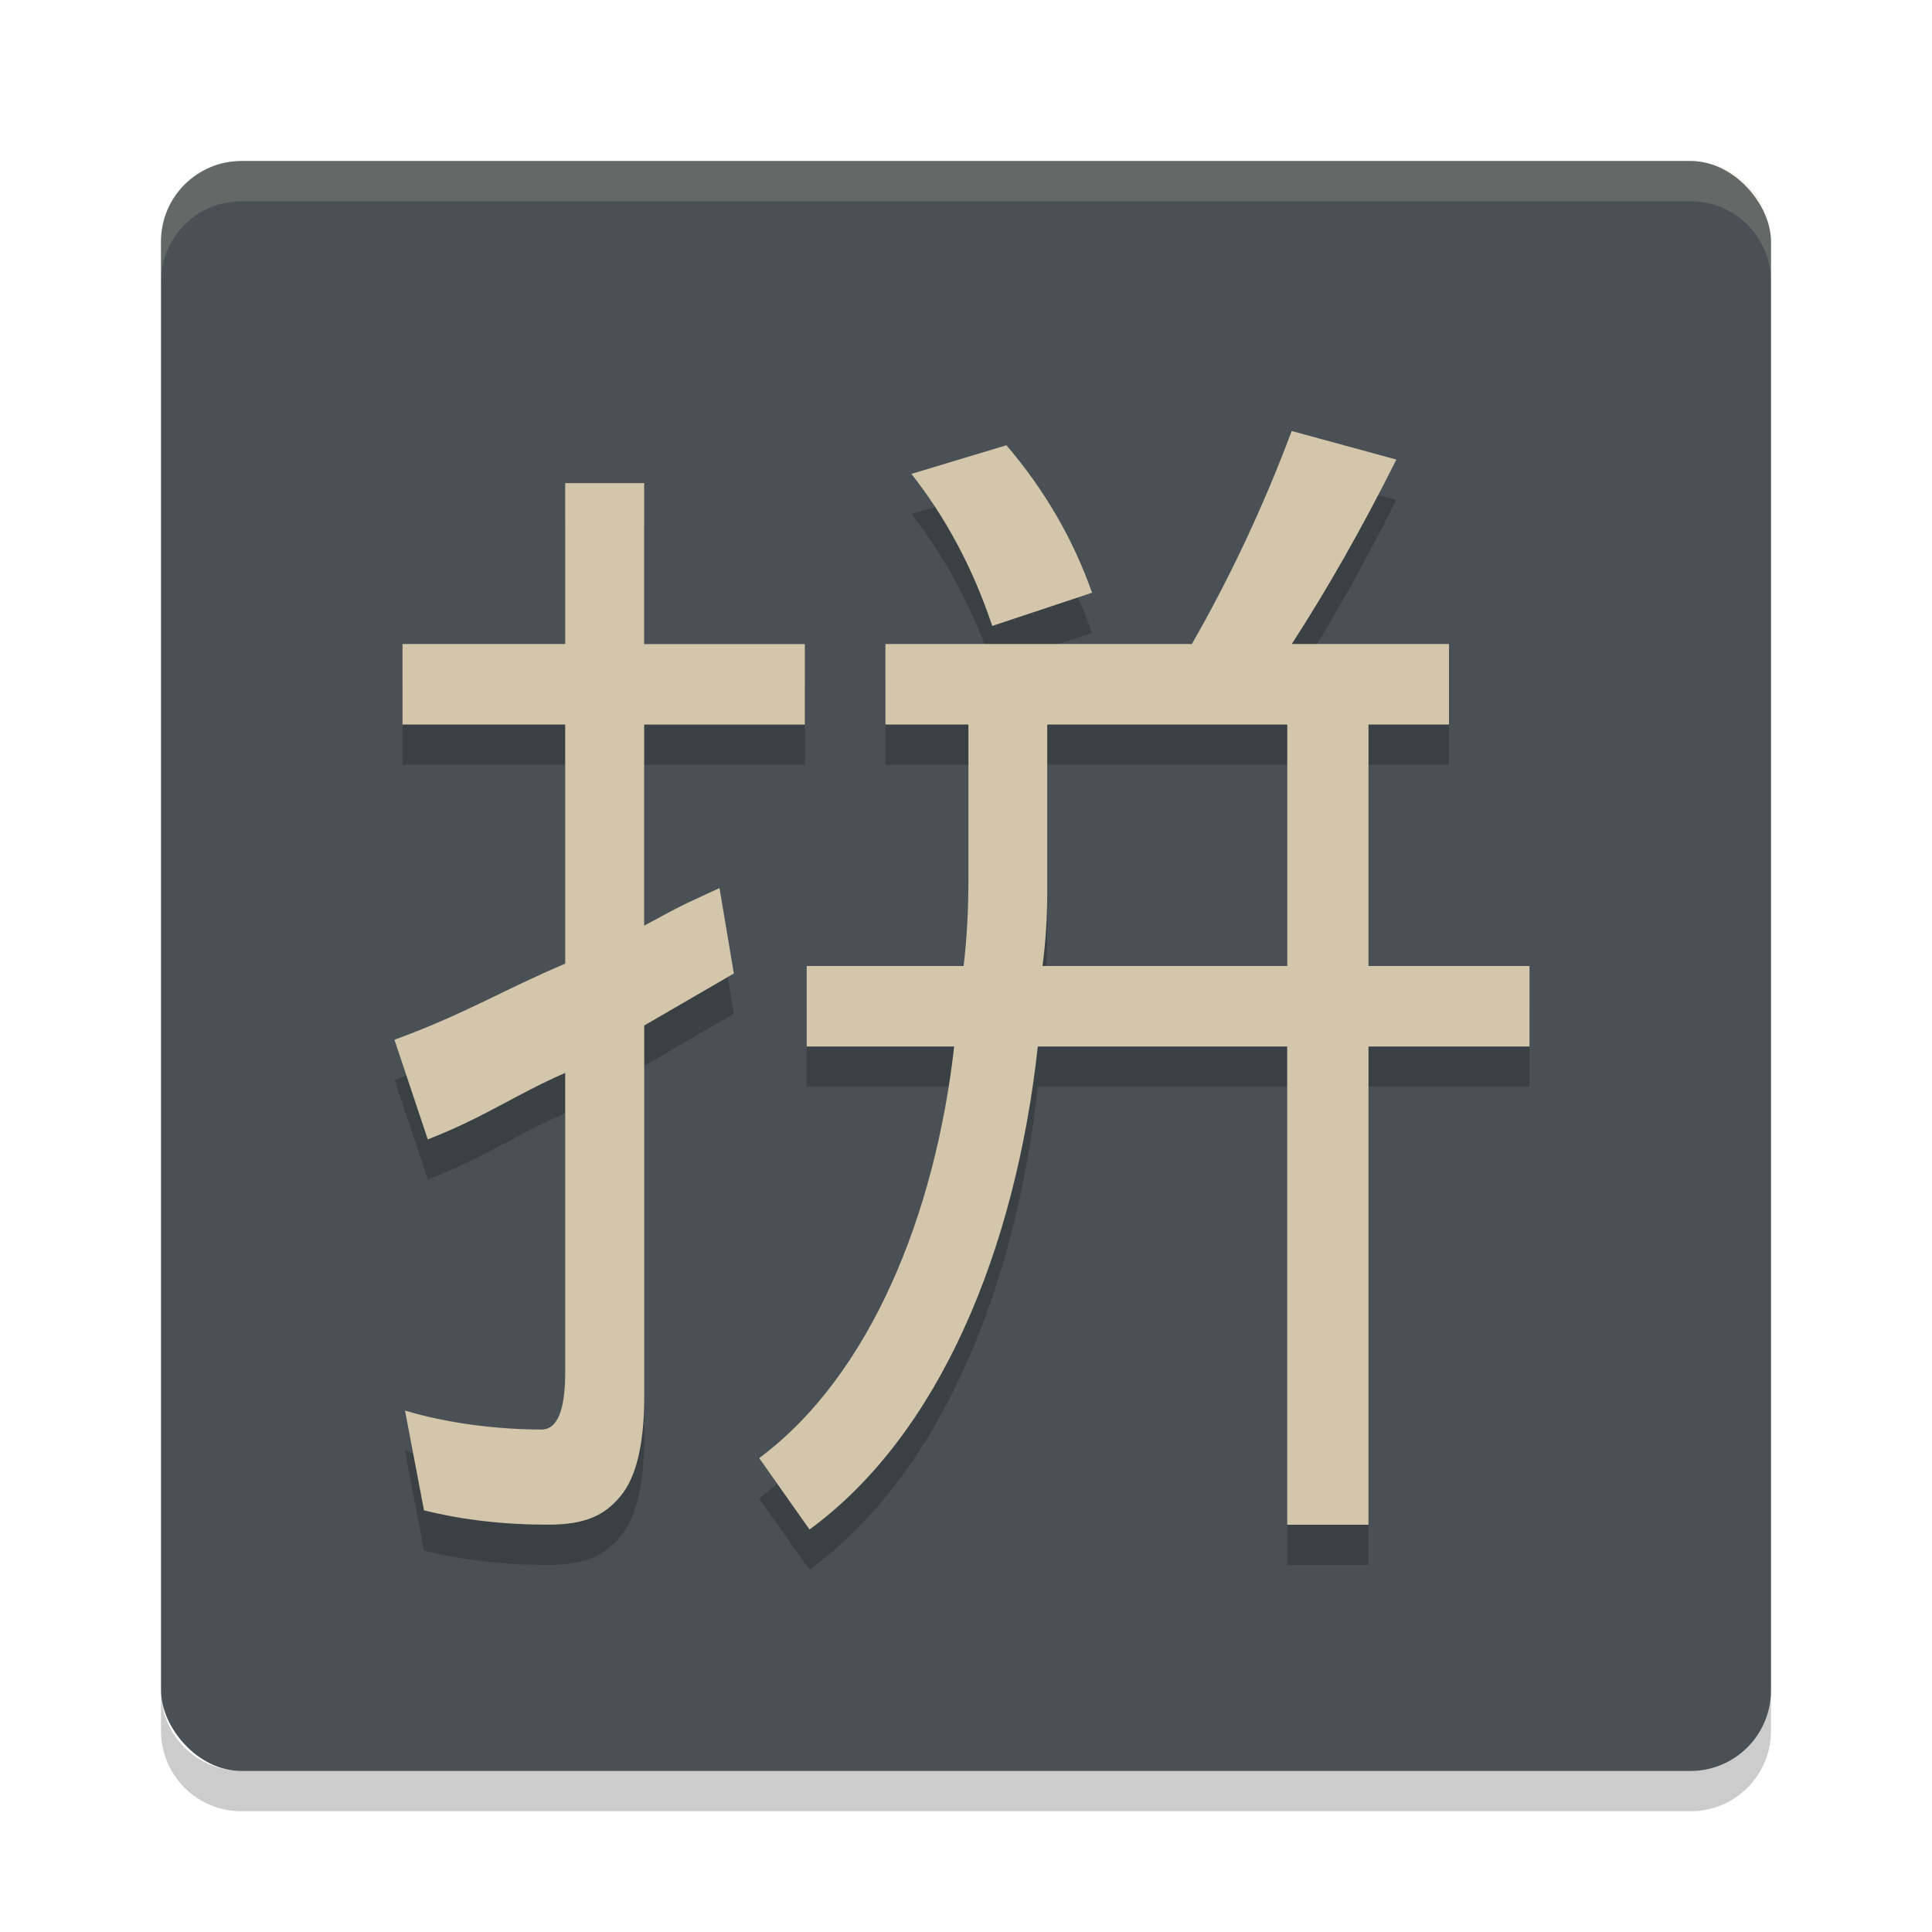 <svg xmlns="http://www.w3.org/2000/svg" width="24" height="24" version="1">
 <rect style="fill:#495156" width="20" height="20" x="2" y="2" rx="1" ry="1"/>
 <path style="opacity:0.2;fill:#d3c6aa" d="M 3,2 C 2.446,2 2,2.446 2,3 l 0,0.5 c 0,-0.554 0.446,-1 1,-1 l 18,0 c 0.554,0 1,0.446 1,1 L 22,3 C 22,2.446 21.554,2 21,2 L 3,2 Z"/>
 <path style="opacity:0.2" d="m 3,22.5 c -0.554,0 -1,-0.446 -1,-1 L 2,21 c 0,0.554 0.446,1 1,1 l 18,0 c 0.554,0 1,-0.446 1,-1 l 0,0.5 c 0,0.554 -0.446,1 -1,1 l -18,0 z"/>
 <path style="opacity:0.2" d="M 16.046,5.854 C 15.692,6.799 15.279,7.673 14.806,8.5 l -3.807,0 0,1 1.031,0 0,1.92 c -1e-5,0.354 -0.021,0.765 -0.061,1.08 l -1.949,0 0,1 1.832,0 c -0.236,2.087 -1.044,4.089 -2.422,5.113 L 10.056,19.5 c 1.615,-1.181 2.56,-3.48 2.836,-6 l 3.098,0 0,5.941 1.01,0 0,-5.941 2,0 0,-1 -2,0 0,-3 1,0 0,-1 -1.953,0 c 0.433,-0.669 0.866,-1.425 1.299,-2.291 L 16.046,5.854 Z M 12.502,6.031 11.322,6.387 c 0.433,0.551 0.768,1.18 1.004,1.889 L 13.566,7.863 C 13.33,7.194 12.974,6.583 12.502,6.031 Z M 7.021,6.5 l 0,2 -2.021,0 0,1 2.021,0 0,2.971 C 6.273,12.786 5.766,13.101 4.9,13.416 l 0.414,1.238 c 0.709,-0.276 1.077,-0.551 1.707,-0.826 l 0,3.721 c 0,0.473 -0.098,0.709 -0.295,0.709 -0.551,0 -1.183,-0.079 -1.695,-0.236 l 0.236,1.24 c 0.473,0.118 0.986,0.178 1.537,0.178 0.473,0 0.707,-0.117 0.904,-0.354 0.197,-0.236 0.295,-0.65 0.295,-1.24 l 0,-4.607 1.113,-0.646 -0.178,-1.061 c -0.512,0.236 -0.424,0.191 -0.936,0.467 l 0,-2.498 1.996,0 0,-1 -1.996,0 0,-2 -0.982,0 z m 5.988,3 2.982,0 0,3 -3.041,0 c 0.039,-0.276 0.059,-0.627 0.059,-0.902 l 0,-2.098 z"/>
 <path style="fill:#d3c6aa" d="M 16.046,5.354 C 15.692,6.299 15.279,7.173 14.806,8 l -3.807,0 0,1 1.031,0 0,1.92 C 12.031,11.274 12.01,11.685 11.97,12 l -1.949,0 0,1 1.832,0 c -0.236,2.087 -1.044,4.089 -2.422,5.113 L 10.056,19 c 1.615,-1.181 2.56,-3.48 2.836,-6 l 3.098,0 0,5.941 1.01,0 0,-5.941 2,0 0,-1 -2,0 0,-3 1,0 0,-1 -1.953,0 c 0.433,-0.669 0.866,-1.425 1.299,-2.291 L 16.046,5.354 Z M 12.502,5.531 11.322,5.887 c 0.433,0.551 0.768,1.18 1.004,1.889 L 13.566,7.363 C 13.33,6.694 12.974,6.083 12.502,5.531 Z M 7.021,6 l 0,2 -2.021,0 0,1 2.021,0 0,2.971 C 6.273,12.286 5.766,12.601 4.9,12.916 l 0.414,1.238 c 0.709,-0.276 1.077,-0.551 1.707,-0.826 l 0,3.721 c 0,0.473 -0.098,0.709 -0.295,0.709 -0.551,0 -1.183,-0.079 -1.695,-0.236 l 0.236,1.24 c 0.473,0.118 0.986,0.178 1.537,0.178 0.473,0 0.707,-0.117 0.904,-0.354 0.197,-0.236 0.295,-0.65 0.295,-1.24 l 0,-4.607 1.113,-0.646 -0.178,-1.061 c -0.512,0.236 -0.424,0.191 -0.936,0.467 l 0,-2.498 1.996,0 0,-1 -1.996,0 0,-2 -0.982,0 z m 5.988,3 2.982,0 0,3 -3.041,0 c 0.039,-0.276 0.059,-0.627 0.059,-0.902 l 0,-2.098 z"/>
</svg>
